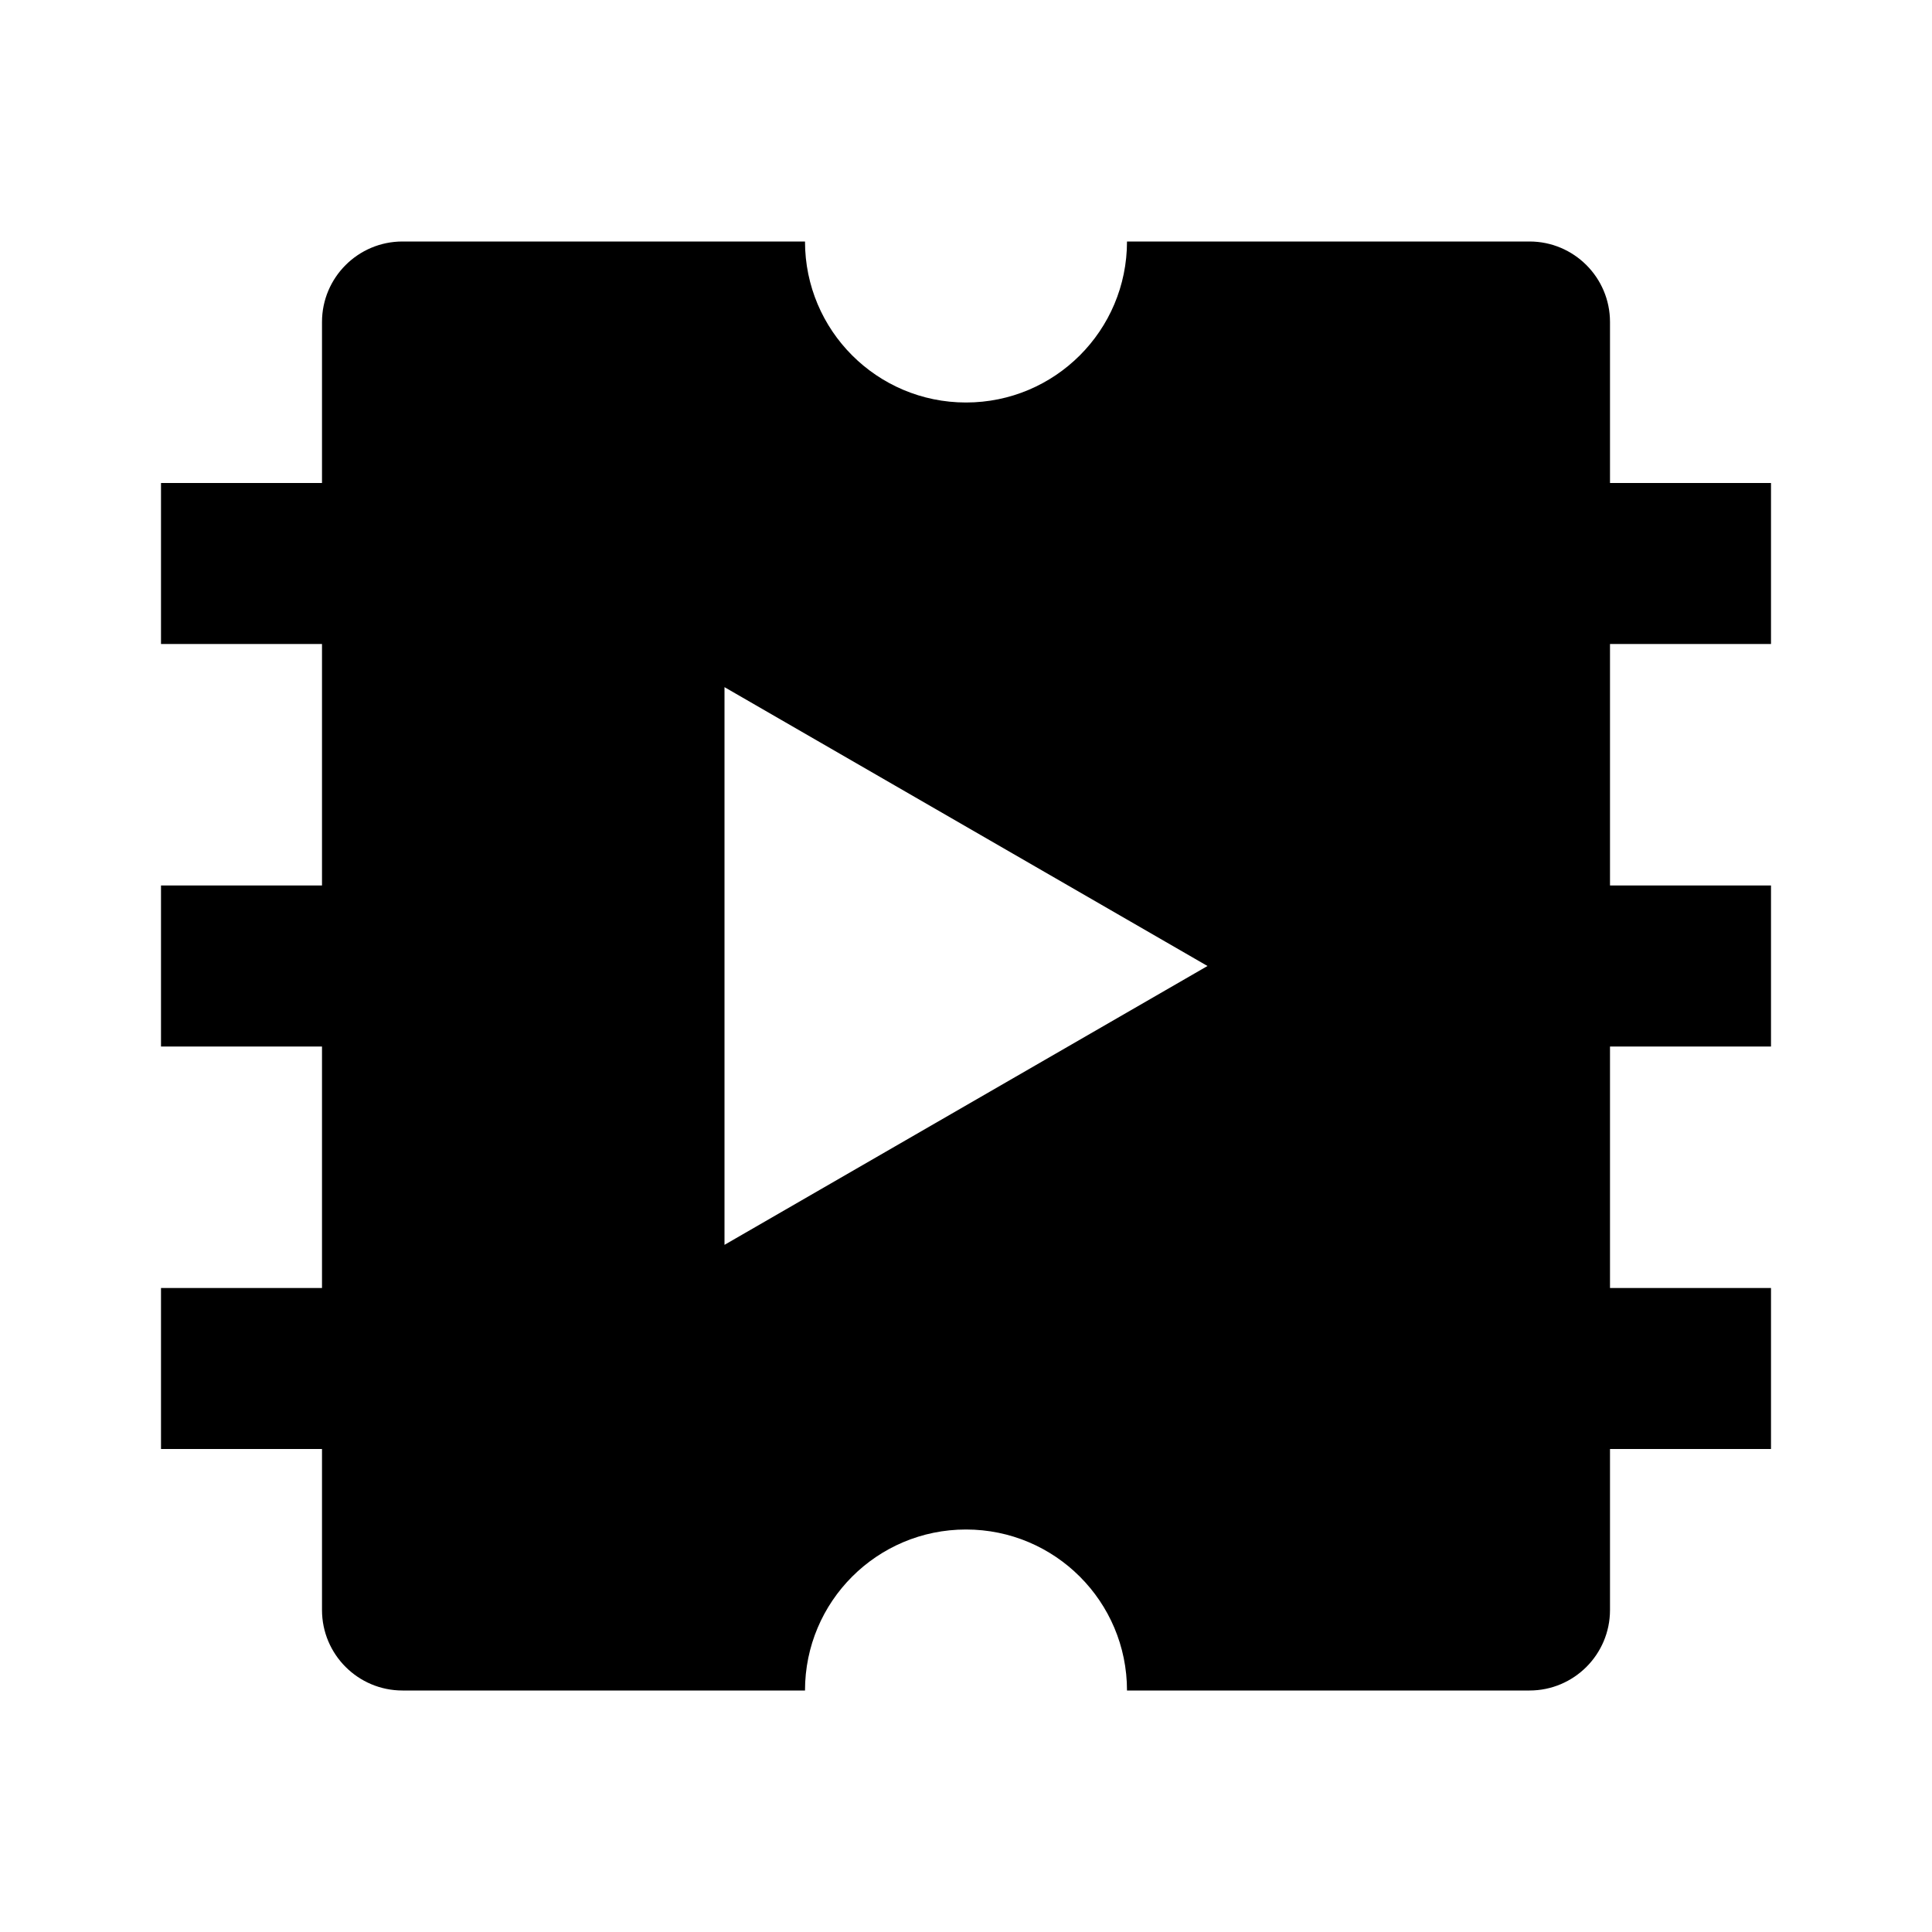 <svg width="24" height="24" viewBox="0 0 24 24" fill="none" xmlns="http://www.w3.org/2000/svg">
<path fill-rule="evenodd" clip-rule="evenodd" d="M14 3C14 4.105 13.105 5 12 5C10.895 5 10 4.105 10 3H5C4.448 3 4 3.448 4 4V6H2V8H4V11H2V13H4V16H2V18H4V20C4 20.552 4.448 21 5 21H10C10 19.895 10.895 19 12 19C13.105 19 14 19.895 14 21H19C19.552 21 20 20.552 20 20V18H22V16H20V13H22V11H20V8H22V6H20V4C20 3.448 19.552 3 19 3H14ZM15 12L9 8.536L9 15.464L15 12Z" fill="currentColor"/>
</svg>
